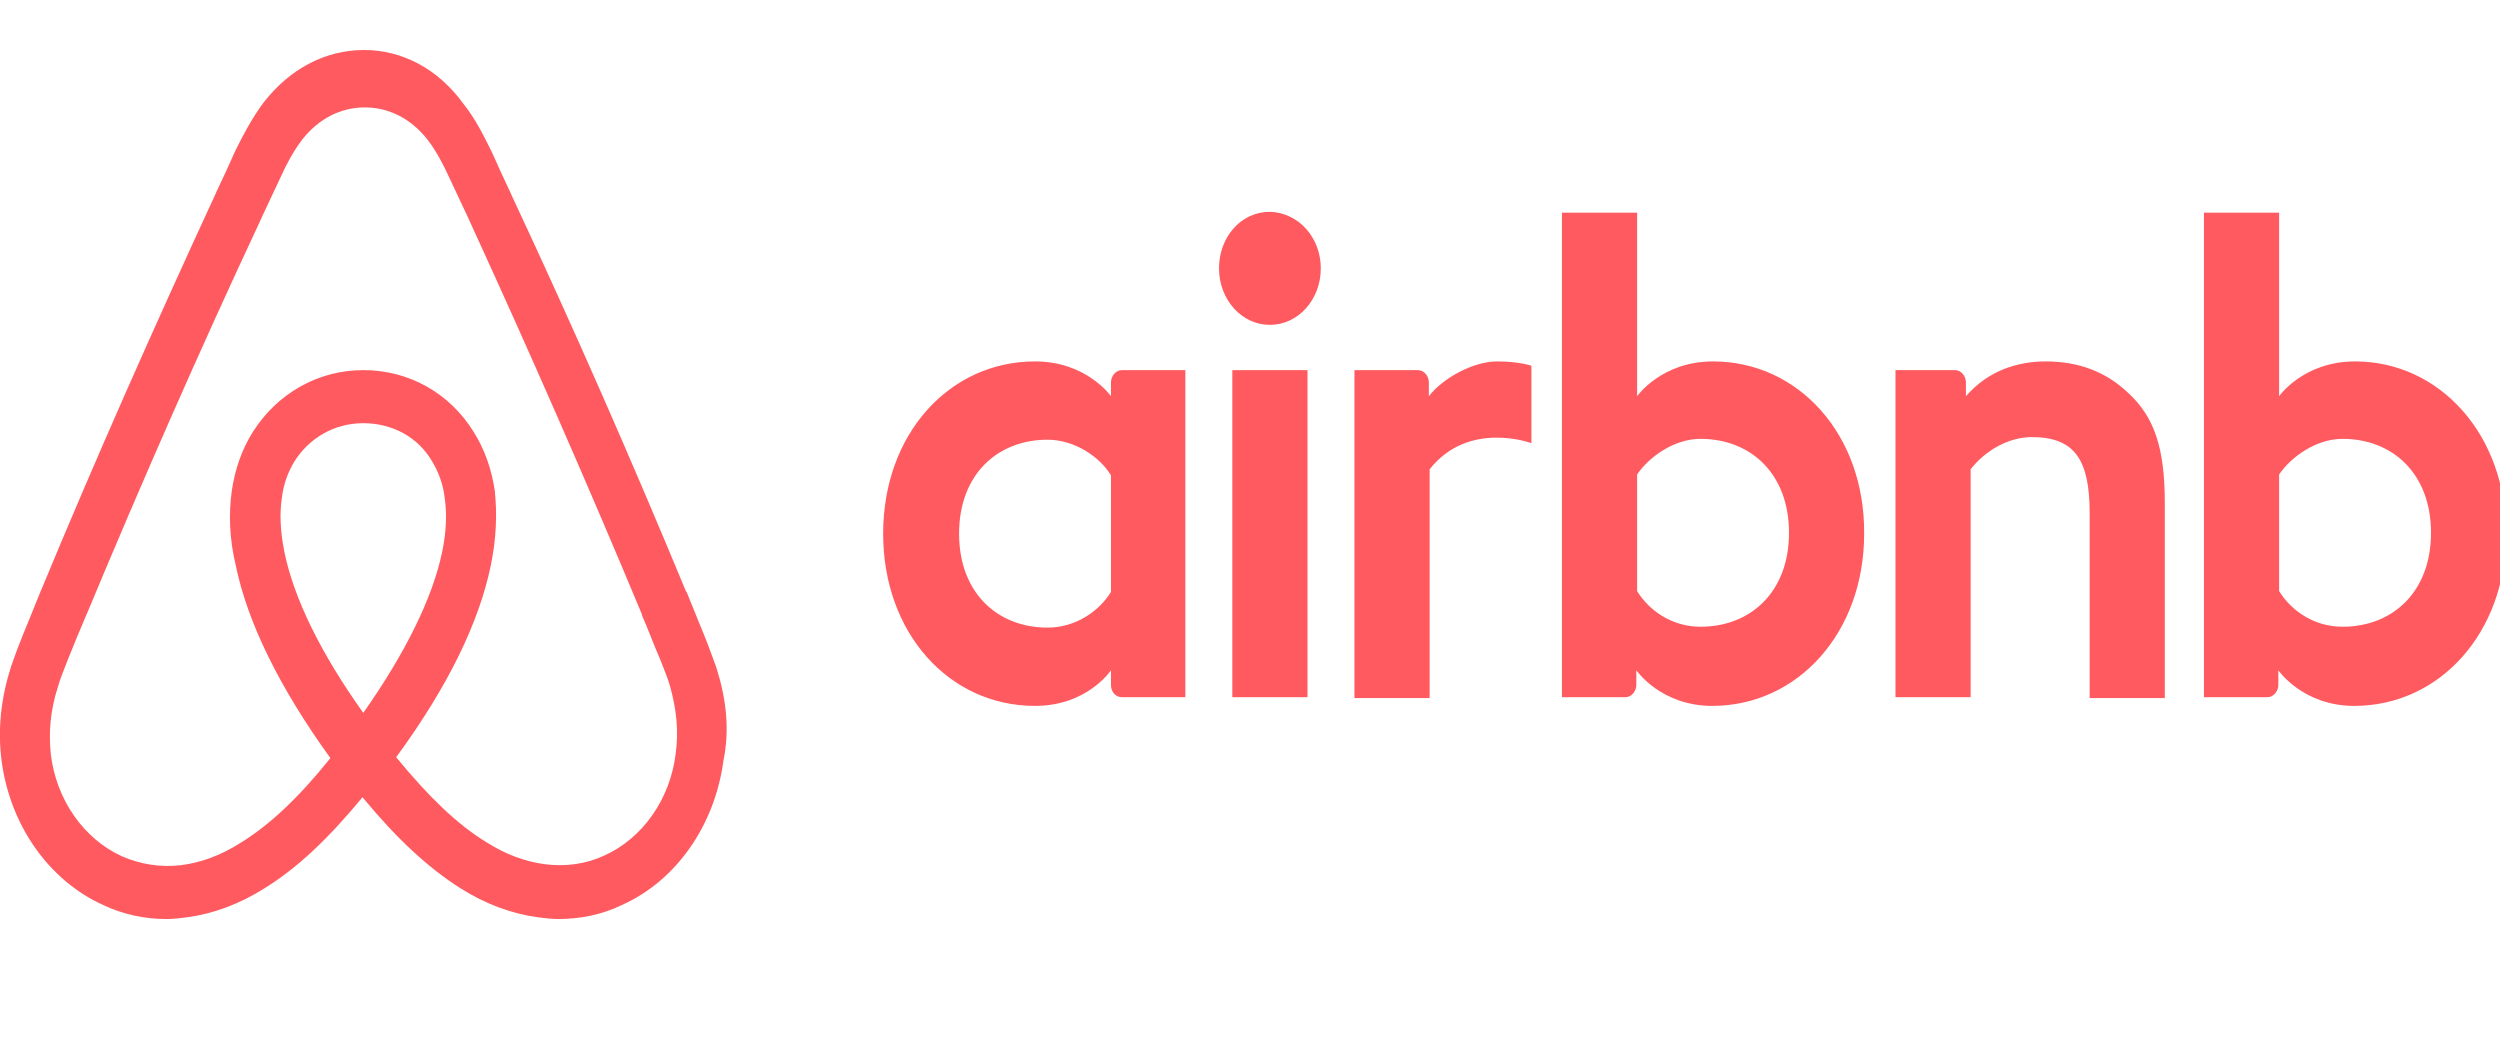 <svg width="150" height="63" viewBox="0 0 150 63" fill="none" xmlns="http://www.w3.org/2000/svg">
<g clip-path="url(#clip0_2_524)">
<path d="M79.248 16.101C79.248 17.98 77.886 19.493 76.195 19.493C74.504 19.493 73.141 17.98 73.141 16.101C73.141 14.222 74.457 12.708 76.195 12.708C77.933 12.76 79.248 14.274 79.248 16.101ZM66.659 22.938C66.659 23.251 66.659 23.773 66.659 23.773C66.659 23.773 65.203 21.685 62.102 21.685C56.982 21.685 52.989 26.017 52.989 32.02C52.989 37.97 56.935 42.354 62.102 42.354C65.249 42.354 66.659 40.214 66.659 40.214V41.101C66.659 41.519 66.941 41.832 67.316 41.832H71.121V22.207C71.121 22.207 67.645 22.207 67.316 22.207C66.941 22.207 66.659 22.573 66.659 22.938ZM66.659 35.517C65.954 36.665 64.545 37.657 62.854 37.657C59.847 37.657 57.545 35.569 57.545 32.02C57.545 28.471 59.847 26.383 62.854 26.383C64.498 26.383 66.001 27.427 66.659 28.523V35.517ZM73.94 22.207H78.45V41.832H73.94V22.207ZM141.303 21.685C138.203 21.685 136.747 23.773 136.747 23.773V12.76H132.237V41.832C132.237 41.832 135.713 41.832 136.042 41.832C136.418 41.832 136.7 41.467 136.7 41.101V40.214C136.7 40.214 138.156 42.354 141.256 42.354C146.377 42.354 150.37 37.97 150.37 32.02C150.37 26.07 146.377 21.685 141.303 21.685ZM140.552 37.604C138.814 37.604 137.451 36.613 136.747 35.465V28.471C137.451 27.427 138.955 26.331 140.552 26.331C143.558 26.331 145.86 28.418 145.86 31.968C145.86 35.517 143.558 37.604 140.552 37.604ZM129.888 30.193V41.884H125.379V30.767C125.379 27.531 124.439 26.226 121.902 26.226C120.54 26.226 119.131 27.009 118.238 28.157V41.832H113.729V22.207H117.299C117.674 22.207 117.956 22.573 117.956 22.938V23.773C119.272 22.259 121.01 21.685 122.748 21.685C124.721 21.685 126.365 22.312 127.68 23.564C129.278 25.026 129.888 26.905 129.888 30.193ZM102.783 21.685C99.683 21.685 98.227 23.773 98.227 23.773V12.76H93.717V41.832C93.717 41.832 97.193 41.832 97.522 41.832C97.898 41.832 98.18 41.467 98.18 41.101V40.214C98.18 40.214 99.636 42.354 102.736 42.354C107.857 42.354 111.849 37.97 111.849 32.02C111.896 26.07 107.904 21.685 102.783 21.685ZM102.032 37.604C100.293 37.604 98.931 36.613 98.227 35.465V28.471C98.931 27.427 100.434 26.331 102.032 26.331C105.038 26.331 107.34 28.418 107.34 31.968C107.34 35.517 105.038 37.604 102.032 37.604ZM89.818 21.685C91.18 21.685 91.885 21.946 91.885 21.946V26.591C91.885 26.591 88.127 25.182 85.778 28.157V41.884H81.268V22.207C81.268 22.207 84.744 22.207 85.073 22.207C85.449 22.207 85.731 22.573 85.731 22.938V23.773C86.576 22.677 88.409 21.685 89.818 21.685ZM42.983 40.057C42.748 39.431 42.513 38.753 42.278 38.178C41.903 37.239 41.527 36.352 41.198 35.517L41.151 35.465C37.91 27.635 34.433 19.702 30.769 11.873L30.628 11.56C30.253 10.777 29.877 9.942 29.501 9.107C29.031 8.167 28.561 7.176 27.81 6.236C26.306 4.148 24.146 3 21.844 3C19.495 3 17.381 4.148 15.831 6.132C15.126 7.071 14.61 8.063 14.14 9.002C13.764 9.837 13.388 10.672 13.012 11.455L12.871 11.768C9.254 19.598 5.731 27.531 2.49 35.36L2.443 35.465C2.114 36.3 1.738 37.187 1.362 38.126C1.127 38.7 0.893 39.327 0.658 40.005C0.047 41.937 -0.141 43.763 0.094 45.642C0.611 49.557 2.96 52.845 6.201 54.306C7.422 54.88 8.691 55.142 10.006 55.142C10.382 55.142 10.851 55.089 11.227 55.037C12.777 54.828 14.375 54.254 15.925 53.263C17.851 52.062 19.683 50.34 21.75 47.834C23.817 50.34 25.696 52.062 27.575 53.263C29.125 54.254 30.722 54.828 32.272 55.037C32.648 55.089 33.118 55.142 33.494 55.142C34.809 55.142 36.124 54.88 37.299 54.306C40.587 52.845 42.889 49.505 43.406 45.642C43.782 43.816 43.594 41.989 42.983 40.057ZM21.797 42.772C19.26 39.222 17.616 35.882 17.052 33.064C16.817 31.863 16.77 30.819 16.911 29.88C17.005 29.045 17.287 28.314 17.663 27.688C18.555 26.278 20.059 25.391 21.797 25.391C23.535 25.391 25.085 26.226 25.931 27.688C26.306 28.314 26.588 29.045 26.682 29.88C26.823 30.819 26.776 31.915 26.541 33.064C25.978 35.83 24.334 39.17 21.797 42.772ZM40.54 45.225C40.211 47.939 38.567 50.288 36.265 51.331C35.138 51.853 33.917 52.01 32.695 51.853C31.521 51.697 30.346 51.279 29.125 50.496C27.434 49.452 25.743 47.834 23.77 45.434C26.87 41.206 28.749 37.343 29.454 33.899C29.783 32.281 29.83 30.819 29.689 29.462C29.501 28.157 29.078 26.957 28.42 25.913C26.964 23.564 24.521 22.207 21.797 22.207C19.072 22.207 16.63 23.616 15.173 25.913C14.516 26.957 14.093 28.157 13.905 29.462C13.717 30.819 13.764 32.333 14.14 33.899C14.844 37.343 16.77 41.258 19.824 45.486C17.898 47.887 16.16 49.505 14.469 50.548C13.247 51.331 12.073 51.749 10.898 51.906C9.63 52.062 8.409 51.853 7.328 51.383C5.026 50.34 3.382 47.991 3.053 45.277C2.913 43.972 3.007 42.667 3.476 41.206C3.617 40.684 3.852 40.162 4.087 39.536C4.416 38.7 4.792 37.813 5.167 36.926L5.214 36.822C8.456 29.045 11.932 21.111 15.549 13.386L15.69 13.073C16.066 12.29 16.442 11.455 16.817 10.672C17.193 9.837 17.616 9.054 18.133 8.376C19.119 7.123 20.434 6.445 21.891 6.445C23.347 6.445 24.662 7.123 25.649 8.376C26.166 9.054 26.588 9.837 26.964 10.672C27.34 11.455 27.716 12.29 28.092 13.073L28.233 13.386C31.803 21.163 35.279 29.097 38.52 36.874V36.926C38.896 37.761 39.225 38.7 39.601 39.536C39.836 40.162 40.07 40.684 40.211 41.206C40.587 42.563 40.728 43.868 40.54 45.225Z" fill="#FF5A5F"/>
</g>
<defs>
<clipPath id="clip0_2_524">
<rect width="150" height="63" fill="white"/>
</clipPath>
</defs>
</svg>
